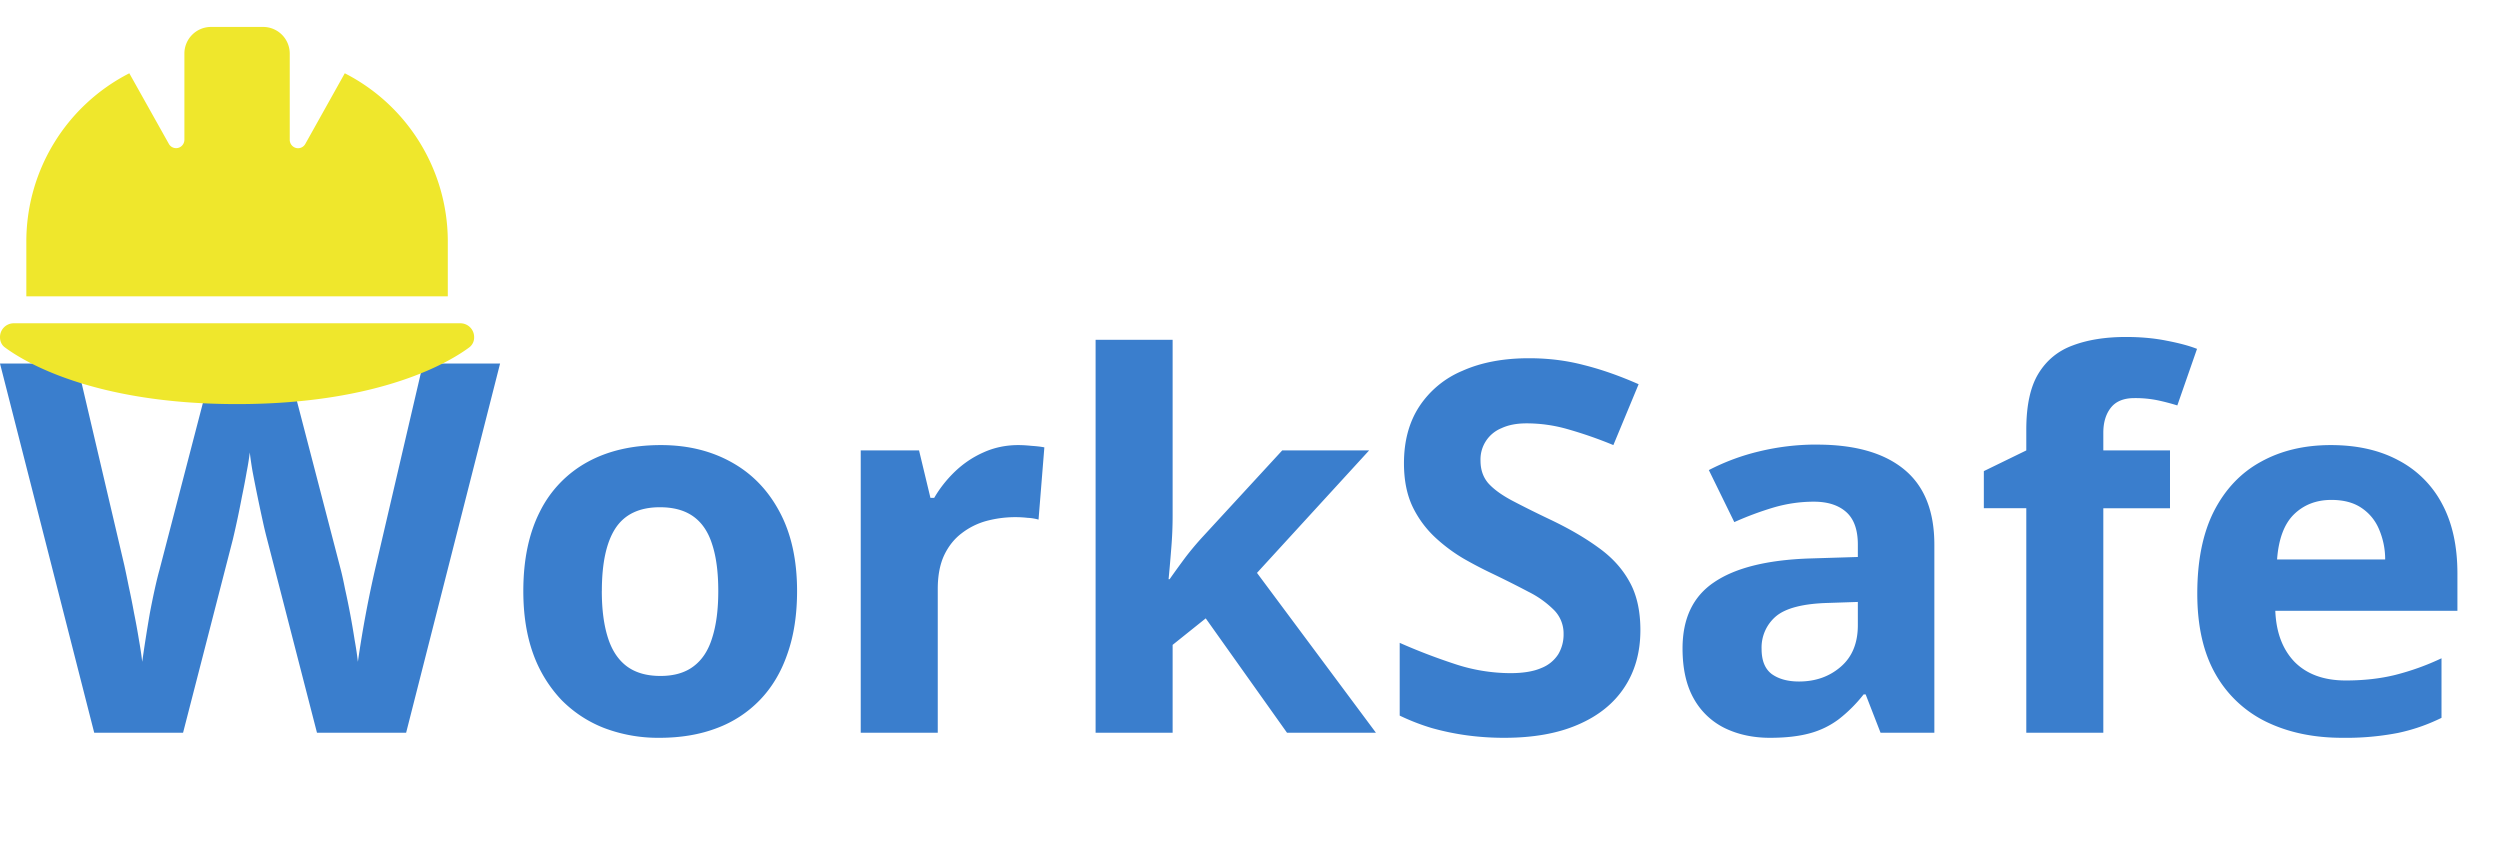 <svg xmlns="http://www.w3.org/2000/svg" width="58" height="20" fill="none" viewBox="0 0 58 20">
  <path fill="#3A7ECD" d="M11.602 8.434 9.422 17H7.354l-1.16-4.5a9.276 9.276 0 0 1-.094-.393 42.28 42.28 0 0 1-.24-1.166 8.134 8.134 0 0 1-.065-.445 5.87 5.87 0 0 1-.07.44 16.58 16.58 0 0 1-.112.585 21.534 21.534 0 0 1-.21.99L4.247 17H2.186L0 8.434h1.787l1.096 4.675c.031.141.066.309.105.504.043.196.084.4.123.616.043.21.08.416.112.615.035.195.06.365.076.51a38.697 38.697 0 0 1 .176-1.12c.039-.207.078-.398.117-.574.039-.176.074-.318.105-.428l1.248-4.798h1.717l1.248 4.798c.027.106.059.248.094.428a18.206 18.206 0 0 1 .223 1.184c.035.195.06.365.076.51a26.019 26.019 0 0 1 .422-2.245l1.09-4.675h1.787Zm6.89 5.279c0 .547-.074 1.031-.223 1.453-.144.422-.357.78-.638 1.072a2.686 2.686 0 0 1-1.008.657c-.39.148-.832.222-1.324.222a3.52 3.52 0 0 1-1.272-.223 2.826 2.826 0 0 1-1.002-.656 3.06 3.06 0 0 1-.656-1.072c-.152-.422-.228-.906-.228-1.453 0-.727.129-1.342.386-1.846a2.654 2.654 0 0 1 1.102-1.148c.476-.262 1.045-.393 1.705-.393.613 0 1.156.131 1.629.393.476.261.85.644 1.119 1.148.273.504.41 1.12.41 1.846Zm-4.53 0c0 .43.048.79.142 1.084.093.293.24.513.439.662.2.148.459.223.78.223.316 0 .572-.075.767-.223.2-.149.344-.37.433-.662.094-.293.141-.654.141-1.084 0-.434-.047-.793-.14-1.078-.09-.29-.235-.506-.434-.65-.2-.145-.46-.217-.78-.217-.472 0-.816.162-1.03.486-.212.324-.317.81-.317 1.459Zm9.663-3.387c.09 0 .193.006.31.018.122.008.22.02.294.035l-.135 1.676a1.084 1.084 0 0 0-.252-.041 2.592 2.592 0 0 0-.95.07 1.648 1.648 0 0 0-.58.287c-.171.129-.308.3-.41.516-.097.21-.146.47-.146.779V17h-1.787v-6.55h1.353l.264 1.1h.088c.129-.222.289-.425.48-.609.196-.187.416-.336.662-.445.25-.113.52-.17.809-.17Zm3.58-2.443v4.078c0 .246-.01.492-.03.738-.019.246-.04.492-.064.739h.024c.12-.172.244-.342.369-.51a6.93 6.93 0 0 1 .41-.487l1.834-1.992h2.016l-2.602 2.842L31.922 17h-2.063l-1.886-2.654-.768.615V17h-1.787V7.883h1.787Zm10.852 6.738c0 .508-.123.95-.37 1.324-.246.375-.605.664-1.078.867-.468.204-1.039.305-1.71.305a6.42 6.42 0 0 1-.874-.058 6.025 6.025 0 0 1-.814-.17 5.09 5.09 0 0 1-.738-.287v-1.688c.406.18.828.342 1.265.486a4.13 4.13 0 0 0 1.301.217c.297 0 .535-.039.715-.117a.817.817 0 0 0 .398-.322.892.892 0 0 0 .123-.469.772.772 0 0 0-.216-.55 2.265 2.265 0 0 0-.598-.429c-.25-.132-.533-.275-.85-.427a9.757 9.757 0 0 1-.65-.34 3.801 3.801 0 0 1-.668-.498 2.4 2.4 0 0 1-.521-.71c-.133-.28-.2-.616-.2-1.007 0-.512.117-.95.352-1.312a2.215 2.215 0 0 1 1.002-.832c.437-.196.953-.293 1.547-.293.445 0 .869.052 1.271.158.406.101.83.25 1.272.445l-.586 1.412a9.706 9.706 0 0 0-1.06-.369 3.44 3.44 0 0 0-.956-.135c-.227 0-.42.037-.58.112a.781.781 0 0 0-.486.756c0 .203.058.375.175.515.121.137.301.27.54.399.242.128.542.279.902.45.437.208.81.425 1.119.651.313.223.553.486.72.791.169.3.253.676.253 1.125Zm4.095-4.306c.88 0 1.553.19 2.022.574.469.383.703.965.703 1.746V17h-1.248l-.346-.89h-.047a3.318 3.318 0 0 1-.574.574 1.97 1.97 0 0 1-.674.328c-.254.07-.562.105-.925.105-.387 0-.735-.074-1.044-.223a1.656 1.656 0 0 1-.72-.68c-.176-.308-.264-.698-.264-1.171 0-.695.244-1.207.733-1.535.488-.332 1.22-.516 2.197-.551l1.137-.035v-.287c0-.344-.09-.596-.27-.756-.18-.16-.43-.24-.75-.24-.316 0-.627.045-.932.134a7.42 7.42 0 0 0-.914.34l-.591-1.207a5.084 5.084 0 0 1 1.165-.433 5.634 5.634 0 0 1 1.342-.159Zm.95 3.65-.692.023c-.578.016-.98.12-1.207.31a.948.948 0 0 0-.334.757c0 .273.08.468.24.586.16.113.37.17.627.17.383 0 .705-.114.967-.34.266-.227.399-.55.399-.967v-.54Zm7.242-2.174h-1.547V17H47.01v-5.209h-.985v-.861l.985-.48v-.481c0-.559.093-.992.281-1.301.191-.313.459-.531.803-.656.347-.13.758-.194 1.23-.194.348 0 .664.03.95.088.285.055.517.117.697.188l-.457 1.312a5.229 5.229 0 0 0-.446-.117 2.585 2.585 0 0 0-.55-.053c-.25 0-.434.076-.551.229-.114.148-.17.34-.17.574v.41h1.547v1.342Zm3.732-1.465c.606 0 1.127.117 1.565.352a2.4 2.4 0 0 1 1.013 1.007c.239.442.358.981.358 1.618v.867h-4.225c.02.504.17.9.451 1.19.285.285.68.427 1.184.427.418 0 .8-.043 1.148-.129a5.839 5.839 0 0 0 1.073-.386v1.382c-.325.16-.665.278-1.02.352a6.32 6.32 0 0 1-1.283.111c-.656 0-1.238-.12-1.746-.363a2.712 2.712 0 0 1-1.19-1.108c-.285-.496-.427-1.12-.427-1.875 0-.765.129-1.402.386-1.91.262-.511.625-.894 1.09-1.148.465-.258 1.006-.387 1.623-.387Zm.012 1.272c-.348 0-.637.111-.867.334-.227.222-.358.572-.393 1.048h2.508a1.766 1.766 0 0 0-.146-.709 1.101 1.101 0 0 0-.41-.492c-.18-.12-.41-.181-.692-.181Z"/>
  <g clip-path="url(#a)">
    <path fill="#EFE72C" d="M4.889.625a.618.618 0 0 0-.611.625v1.99c0 .11-.086.197-.193.197a.192.192 0 0 1-.168-.1L3 1.7A4.384 4.384 0 0 0 .611 5.625v1.25h9.778V5.578A4.384 4.384 0 0 0 7.999 1.7l-.916 1.639c-.034.062-.1.1-.168.1a.195.195 0 0 1-.193-.198V1.25a.618.618 0 0 0-.61-.625H4.888ZM.317 7.5A.32.32 0 0 0 0 7.824c0 .092.038.18.11.233.415.31 2.025 1.318 5.39 1.318 3.365 0 4.975-1.008 5.39-1.318a.286.286 0 0 0 .11-.233.32.32 0 0 0-.317-.324H.317Z"/>
  </g>
  <defs>
    <clipPath id="a">
      <path fill="#fff" d="M0 0h11v10H0z"/>
    </clipPath>
  </defs>
</svg>
